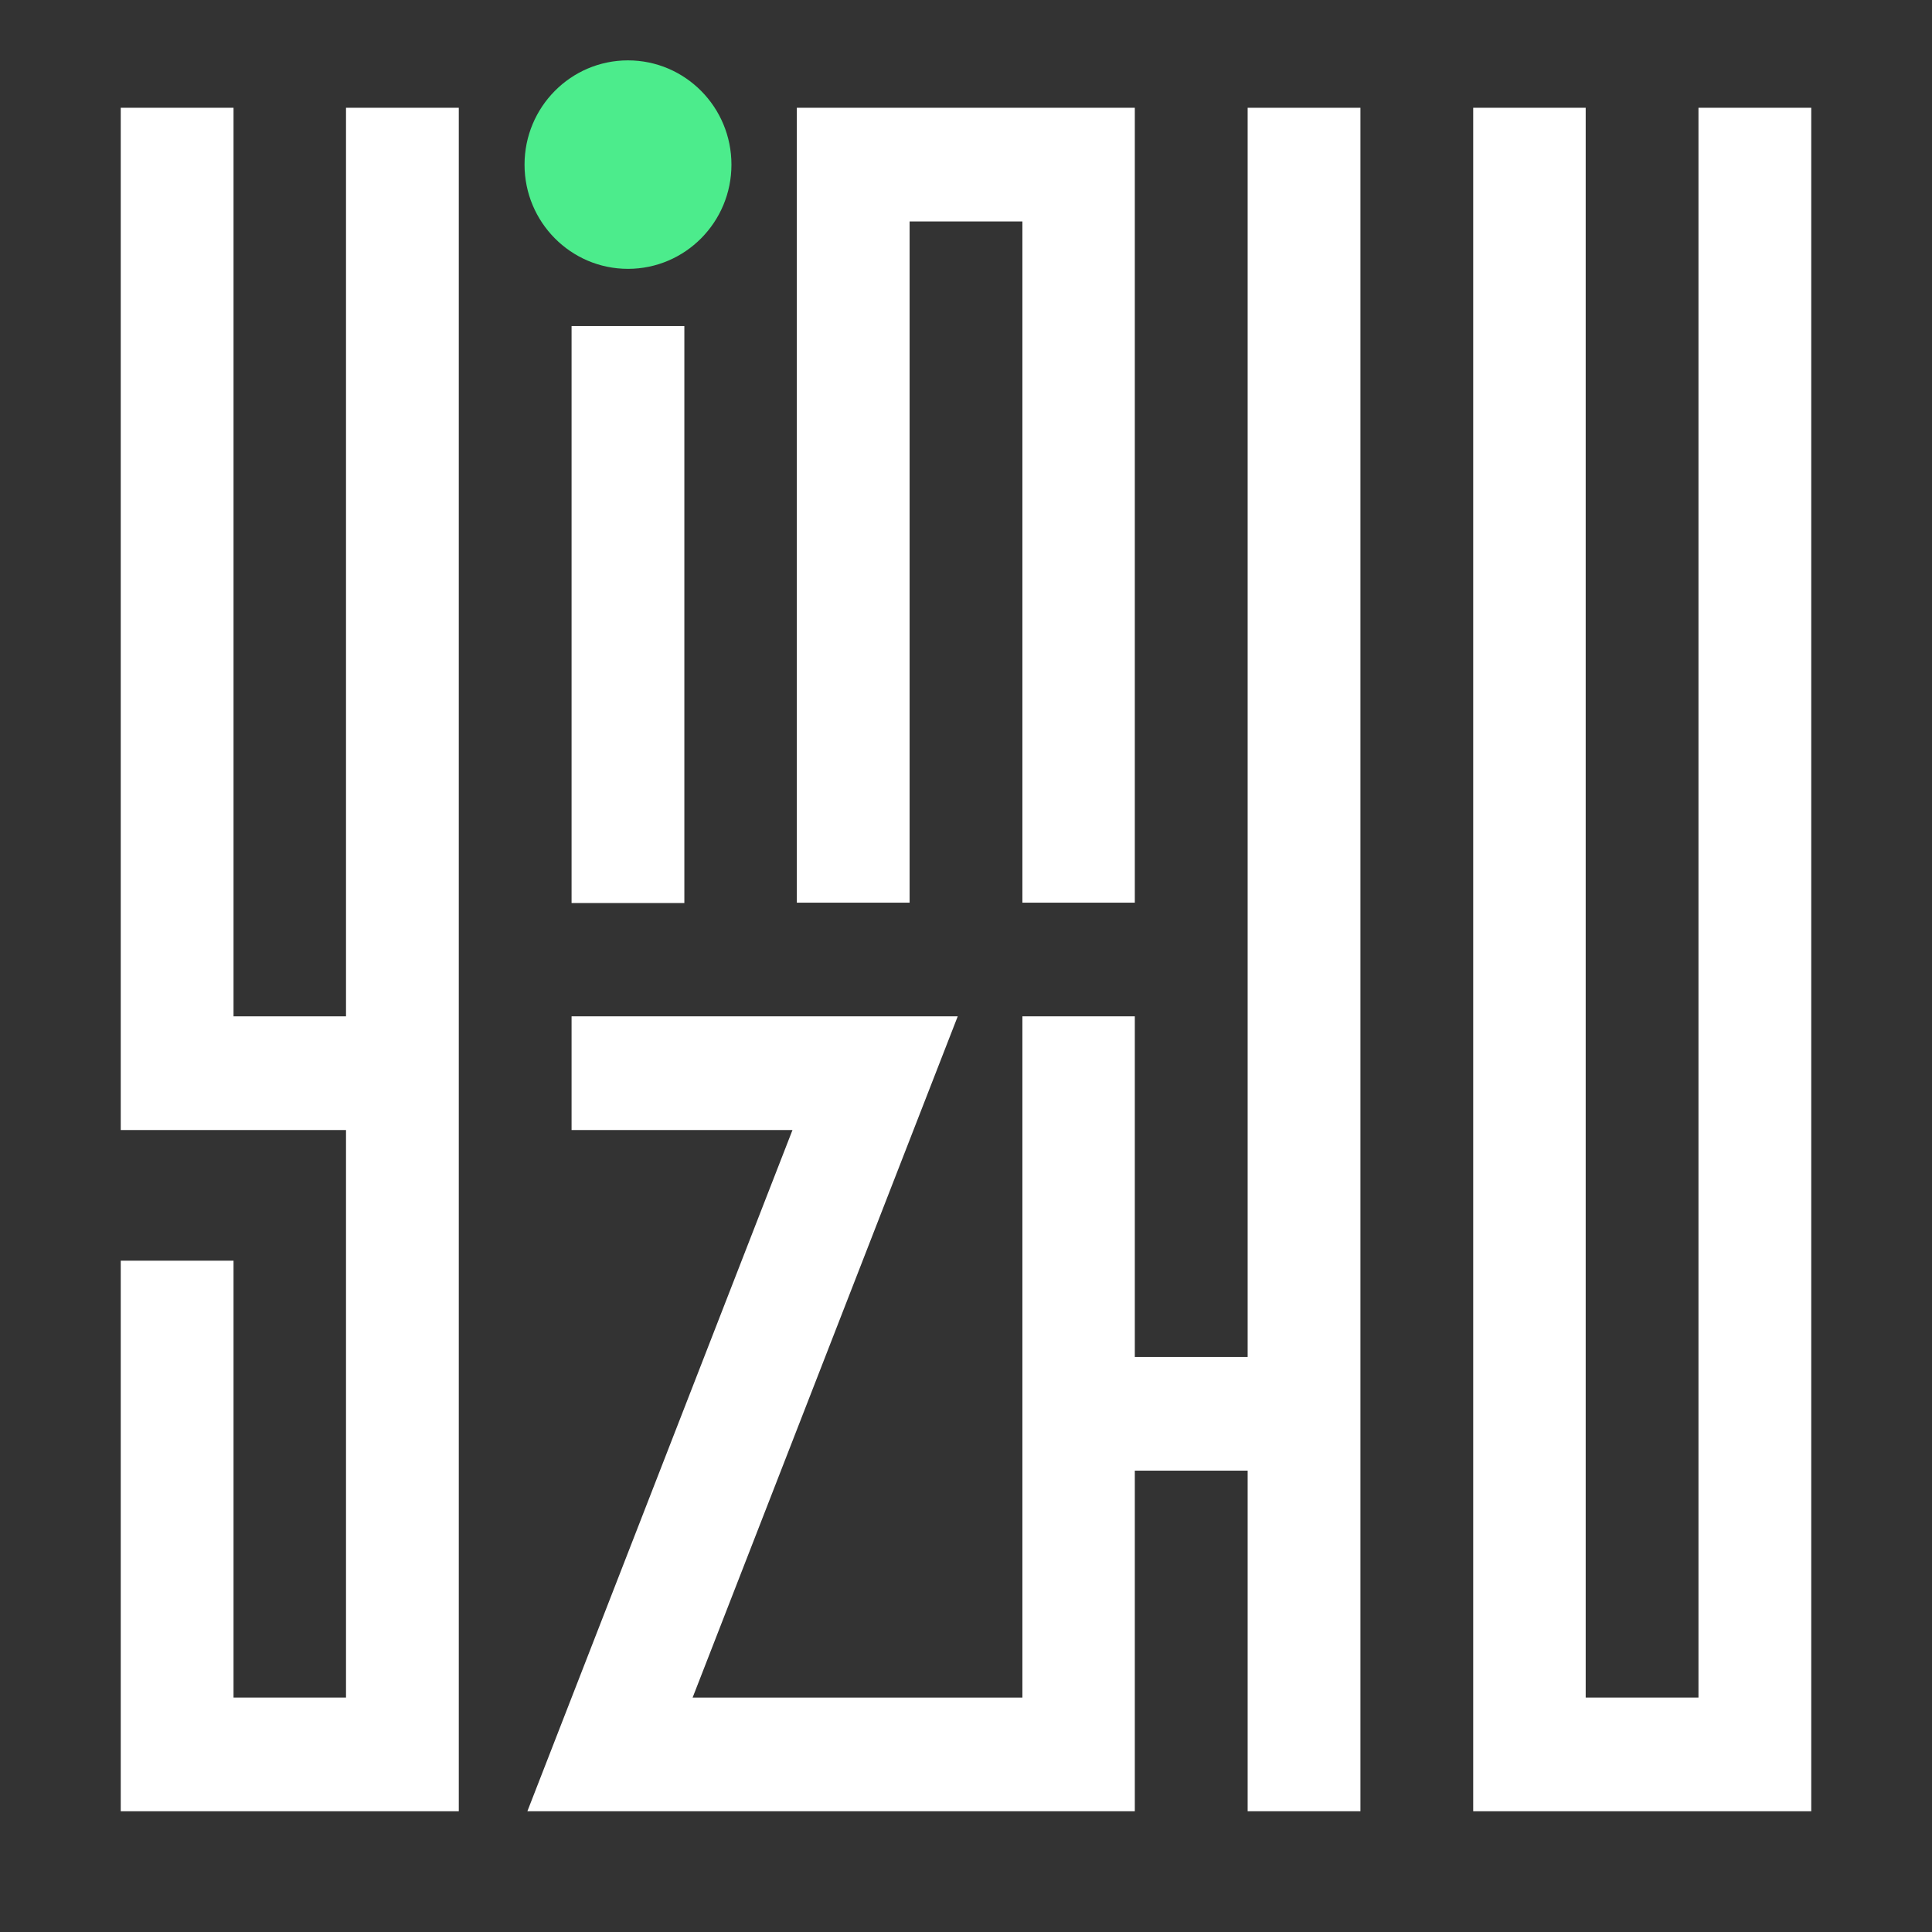 <svg width="32" height="32" viewBox="0 0 32 32" fill="none" xmlns="http://www.w3.org/2000/svg">
<rect x="0" y="0" width="32" height="32" fill="#333333" stroke="none"/>
<path d="M12.115 2.727C12.115 1.773 11.348 1 10.401 1C9.455 1 8.688 1.773 8.688 2.727C8.688 3.68 9.455 4.453 10.401 4.453C11.348 4.453 12.115 3.68 12.115 2.727Z" fill="#4CEC8C"/>
<path d="M5.731 16.834H3.868V1.785H2V18.717H5.731V28.117H3.868V20.881H2V30H7.599V1.785H5.731V16.834Z" fill="white"/>
<path d="M11.335 5.401H9.467V14.957H11.335V5.401Z" fill="white"/>
<path d="M15.066 3.668H16.934V14.951H18.796V1.785H13.198V14.951H15.066V3.668Z" fill="white"/>
<path d="M20.665 22.476H18.796V16.834H16.934V28.117H11.472L15.863 16.834H9.467V18.717H13.126L8.735 30H18.796V24.358H20.665V30H22.533V1.785H20.665V22.476Z" fill="white"/>
<path d="M28.132 1.785V28.117H26.264V1.785H24.401V30H30V1.785H28.132Z" fill="white"/>
</svg>
